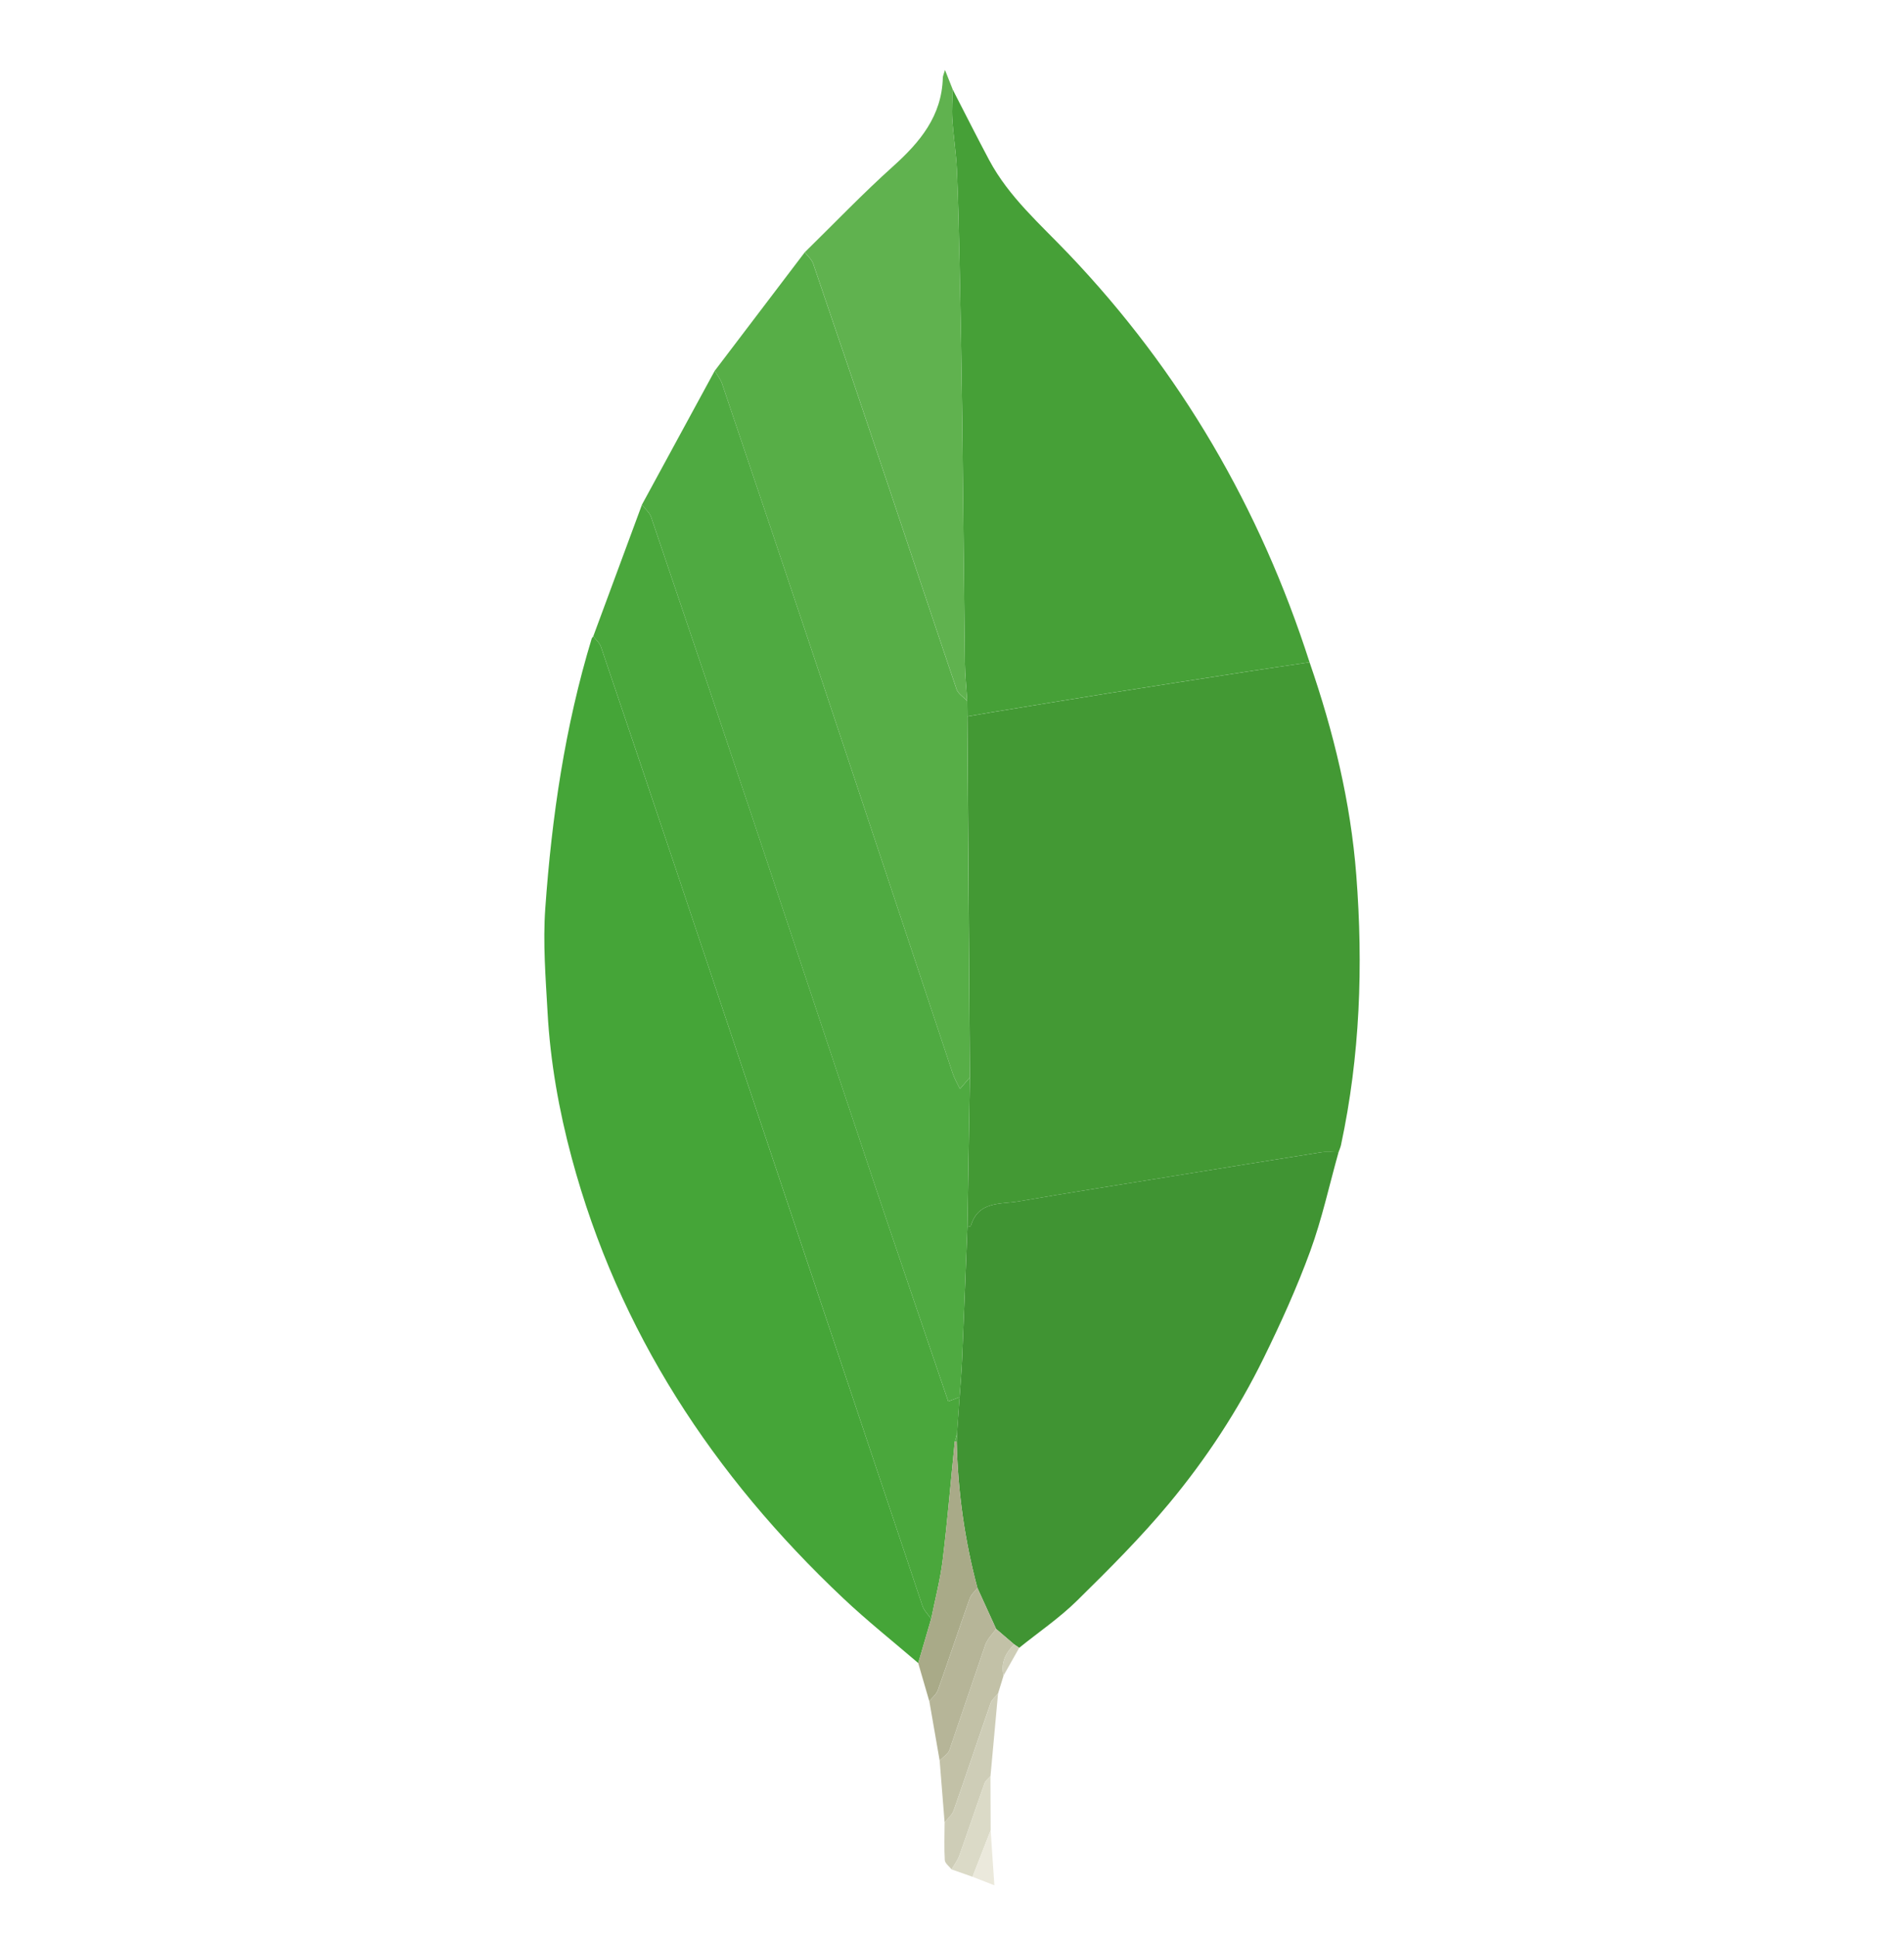 <svg width="60" height="61" viewBox="0 0 60 61" fill="none" xmlns="http://www.w3.org/2000/svg">
<path fill-rule="evenodd" clip-rule="evenodd" d="M41.268 20.86C42.02 23.037 42.562 25.258 42.74 27.561C42.961 30.418 42.86 33.255 42.258 36.065C42.241 36.143 42.207 36.215 42.181 36.29C41.992 36.291 41.799 36.267 41.615 36.296C40.054 36.541 38.495 36.795 36.936 37.048C35.325 37.309 33.711 37.56 32.102 37.839C31.532 37.937 30.826 37.819 30.596 38.608C30.59 38.63 30.524 38.633 30.486 38.645L30.564 33.934C30.537 30.145 30.511 26.355 30.485 22.566L31.236 22.437C32.464 22.236 33.692 22.032 34.921 21.837C36.388 21.604 37.856 21.377 39.323 21.15C39.971 21.049 40.619 20.957 41.268 20.86Z" fill="#439934"/>
<path fill-rule="evenodd" clip-rule="evenodd" d="M28.936 52.38C28.143 51.699 27.323 51.048 26.564 50.331C22.478 46.477 19.489 41.941 18.017 36.472C17.612 34.967 17.341 33.438 17.255 31.882C17.194 30.794 17.106 29.696 17.183 28.613C17.387 25.733 17.804 22.88 18.648 20.106L18.695 20.042C18.777 20.151 18.895 20.247 18.937 20.371C19.761 22.799 20.579 25.229 21.394 27.66C23.952 35.301 26.507 42.943 29.07 50.582C29.12 50.731 29.25 50.854 29.343 50.988L28.936 52.38Z" fill="#45A538"/>
<path fill-rule="evenodd" clip-rule="evenodd" d="M41.268 20.86C40.619 20.957 39.97 21.049 39.323 21.149C37.855 21.376 36.387 21.603 34.92 21.836C33.691 22.031 32.463 22.235 31.235 22.436L30.484 22.565L30.479 22.075C30.454 21.672 30.411 21.27 30.406 20.868C30.374 18.3 30.354 15.732 30.322 13.164C30.302 11.557 30.273 9.95 30.24 8.343C30.22 7.345 30.198 6.346 30.153 5.349C30.129 4.813 30.043 4.28 30.008 3.744C29.988 3.436 30.015 3.126 30.021 2.817C30.404 3.559 30.779 4.306 31.172 5.043C31.794 6.207 32.785 7.065 33.677 8.001C37.204 11.7 39.707 16.002 41.268 20.86Z" fill="#46A037"/>
<path fill-rule="evenodd" clip-rule="evenodd" d="M30.486 38.645C30.524 38.633 30.59 38.629 30.596 38.607C30.826 37.819 31.531 37.937 32.101 37.838C33.71 37.56 35.324 37.309 36.936 37.047C38.495 36.795 40.054 36.541 41.614 36.296C41.799 36.267 41.992 36.29 42.181 36.29C41.889 37.331 41.659 38.394 41.289 39.406C40.869 40.554 40.361 41.674 39.822 42.772C39.016 44.414 38.011 45.946 36.844 47.349C35.944 48.431 34.942 49.43 33.937 50.418C33.381 50.964 32.726 51.409 32.117 51.9L31.959 51.792L31.39 51.305L30.801 50.015C30.396 48.504 30.183 46.966 30.148 45.403L30.158 45.14L30.239 44.003C30.265 43.615 30.301 43.227 30.317 42.838C30.378 41.441 30.43 40.043 30.486 38.645Z" fill="#409433"/>
<path fill-rule="evenodd" clip-rule="evenodd" d="M30.486 38.645C30.43 40.043 30.378 41.441 30.318 42.839C30.302 43.228 30.266 43.616 30.239 44.004L29.881 44.139C29.084 41.794 28.288 39.475 27.508 37.149C26.219 33.301 24.945 29.447 23.658 25.598C22.619 22.491 21.571 19.387 20.518 16.285C20.468 16.14 20.327 16.026 20.228 15.898L22.523 11.678C22.602 11.815 22.706 11.943 22.756 12.09C23.818 15.232 24.878 18.375 25.928 21.521C27.295 25.613 28.654 29.708 30.02 33.801C30.074 33.965 30.164 34.115 30.25 34.299L30.564 33.933C30.538 35.504 30.511 37.074 30.486 38.645Z" fill="#4FAA41"/>
<path fill-rule="evenodd" clip-rule="evenodd" d="M20.229 15.898C20.327 16.027 20.468 16.14 20.518 16.286C21.572 19.388 22.619 22.491 23.659 25.598C24.946 29.447 26.22 33.301 27.509 37.149C28.288 39.475 29.084 41.795 29.881 44.14L30.24 44.004L30.16 45.141L30.087 45.403C29.962 46.648 29.858 47.896 29.706 49.138C29.629 49.761 29.467 50.372 29.344 50.989C29.251 50.854 29.121 50.732 29.07 50.583C26.508 42.943 23.953 35.301 21.394 27.661C20.58 25.229 19.762 22.799 18.937 20.371C18.895 20.248 18.778 20.151 18.695 20.042C19.206 18.661 19.718 17.279 20.229 15.898Z" fill="#4AA73C"/>
<path fill-rule="evenodd" clip-rule="evenodd" d="M30.563 33.934L30.249 34.299C30.164 34.116 30.074 33.965 30.019 33.801C28.654 29.709 27.295 25.613 25.928 21.521C24.877 18.375 23.817 15.233 22.756 12.091C22.706 11.944 22.602 11.815 22.523 11.679L25.361 7.945C25.451 8.065 25.578 8.171 25.625 8.306C26.413 10.612 27.194 12.922 27.97 15.233C28.695 17.391 29.409 19.552 30.143 21.708C30.192 21.852 30.363 21.954 30.478 22.076L30.483 22.566C30.511 26.354 30.537 30.144 30.563 33.934Z" fill="#57AE47"/>
<path fill-rule="evenodd" clip-rule="evenodd" d="M30.479 22.075C30.364 21.953 30.193 21.851 30.144 21.707C29.41 19.551 28.696 17.39 27.971 15.232C27.195 12.921 26.414 10.612 25.626 8.305C25.579 8.17 25.452 8.064 25.362 7.944C26.285 7.04 27.18 6.104 28.14 5.242C28.993 4.476 29.679 3.655 29.711 2.445C29.712 2.395 29.738 2.344 29.779 2.204L30.022 2.816C30.016 3.126 29.988 3.436 30.008 3.744C30.044 4.279 30.13 4.812 30.154 5.348C30.199 6.345 30.221 7.344 30.241 8.343C30.273 9.949 30.303 11.556 30.323 13.164C30.354 15.732 30.375 18.299 30.407 20.867C30.411 21.271 30.453 21.672 30.479 22.075Z" fill="#60B24F"/>
<path fill-rule="evenodd" clip-rule="evenodd" d="M29.343 50.988C29.466 50.372 29.628 49.76 29.705 49.138C29.857 47.896 29.962 46.648 30.086 45.403L30.117 45.398L30.148 45.403C30.183 46.966 30.396 48.504 30.802 50.015C30.719 50.124 30.602 50.221 30.559 50.344C30.218 51.304 29.897 52.273 29.554 53.234C29.507 53.365 29.377 53.467 29.285 53.583L28.935 52.38L29.343 50.988Z" fill="#A9AA88"/>
<path fill-rule="evenodd" clip-rule="evenodd" d="M29.286 53.583C29.378 53.468 29.508 53.366 29.555 53.234C29.897 52.273 30.219 51.305 30.559 50.344C30.603 50.221 30.719 50.124 30.802 50.015L31.39 51.306C31.274 51.471 31.114 51.62 31.049 51.804L29.922 55.113C29.876 55.245 29.717 55.339 29.611 55.451L29.286 53.583Z" fill="#B6B598"/>
<path fill-rule="evenodd" clip-rule="evenodd" d="M29.611 55.451C29.718 55.339 29.876 55.245 29.922 55.112L31.049 51.803C31.113 51.62 31.274 51.471 31.39 51.306L31.96 51.792C31.685 52.064 31.532 52.378 31.624 52.775L31.451 53.341C31.372 53.438 31.258 53.523 31.219 53.634C30.826 54.76 30.451 55.893 30.054 57.019C30.004 57.162 29.865 57.274 29.767 57.4C29.715 56.749 29.663 56.101 29.611 55.451Z" fill="#C2C1A7"/>
<path fill-rule="evenodd" clip-rule="evenodd" d="M29.767 57.4C29.865 57.273 30.004 57.161 30.055 57.019C30.451 55.893 30.826 54.761 31.22 53.634C31.259 53.523 31.372 53.438 31.451 53.341L31.213 55.94C31.149 56.014 31.057 56.078 31.026 56.164C30.757 56.921 30.503 57.683 30.232 58.439C30.176 58.595 30.069 58.733 29.986 58.879C29.912 58.782 29.779 58.688 29.773 58.587C29.749 58.193 29.766 57.796 29.767 57.4Z" fill="#CECDB7"/>
<path fill-rule="evenodd" clip-rule="evenodd" d="M29.985 58.879C30.069 58.733 30.176 58.595 30.232 58.439C30.503 57.683 30.756 56.921 31.026 56.164C31.056 56.078 31.149 56.014 31.212 55.94L31.218 57.647L30.647 59.111L29.985 58.879Z" fill="#DBDAC7"/>
<path fill-rule="evenodd" clip-rule="evenodd" d="M30.647 59.111L31.218 57.647L31.335 59.38L30.647 59.111Z" fill="#EBE9DC"/>
<path fill-rule="evenodd" clip-rule="evenodd" d="M31.624 52.775C31.532 52.378 31.684 52.064 31.96 51.792L32.118 51.9L31.624 52.775Z" fill="#CECDB7"/>
<path fill-rule="evenodd" clip-rule="evenodd" d="M30.148 45.404L30.117 45.399L30.086 45.403L30.159 45.141L30.148 45.404Z" fill="#4FAA41"/>
</svg>

